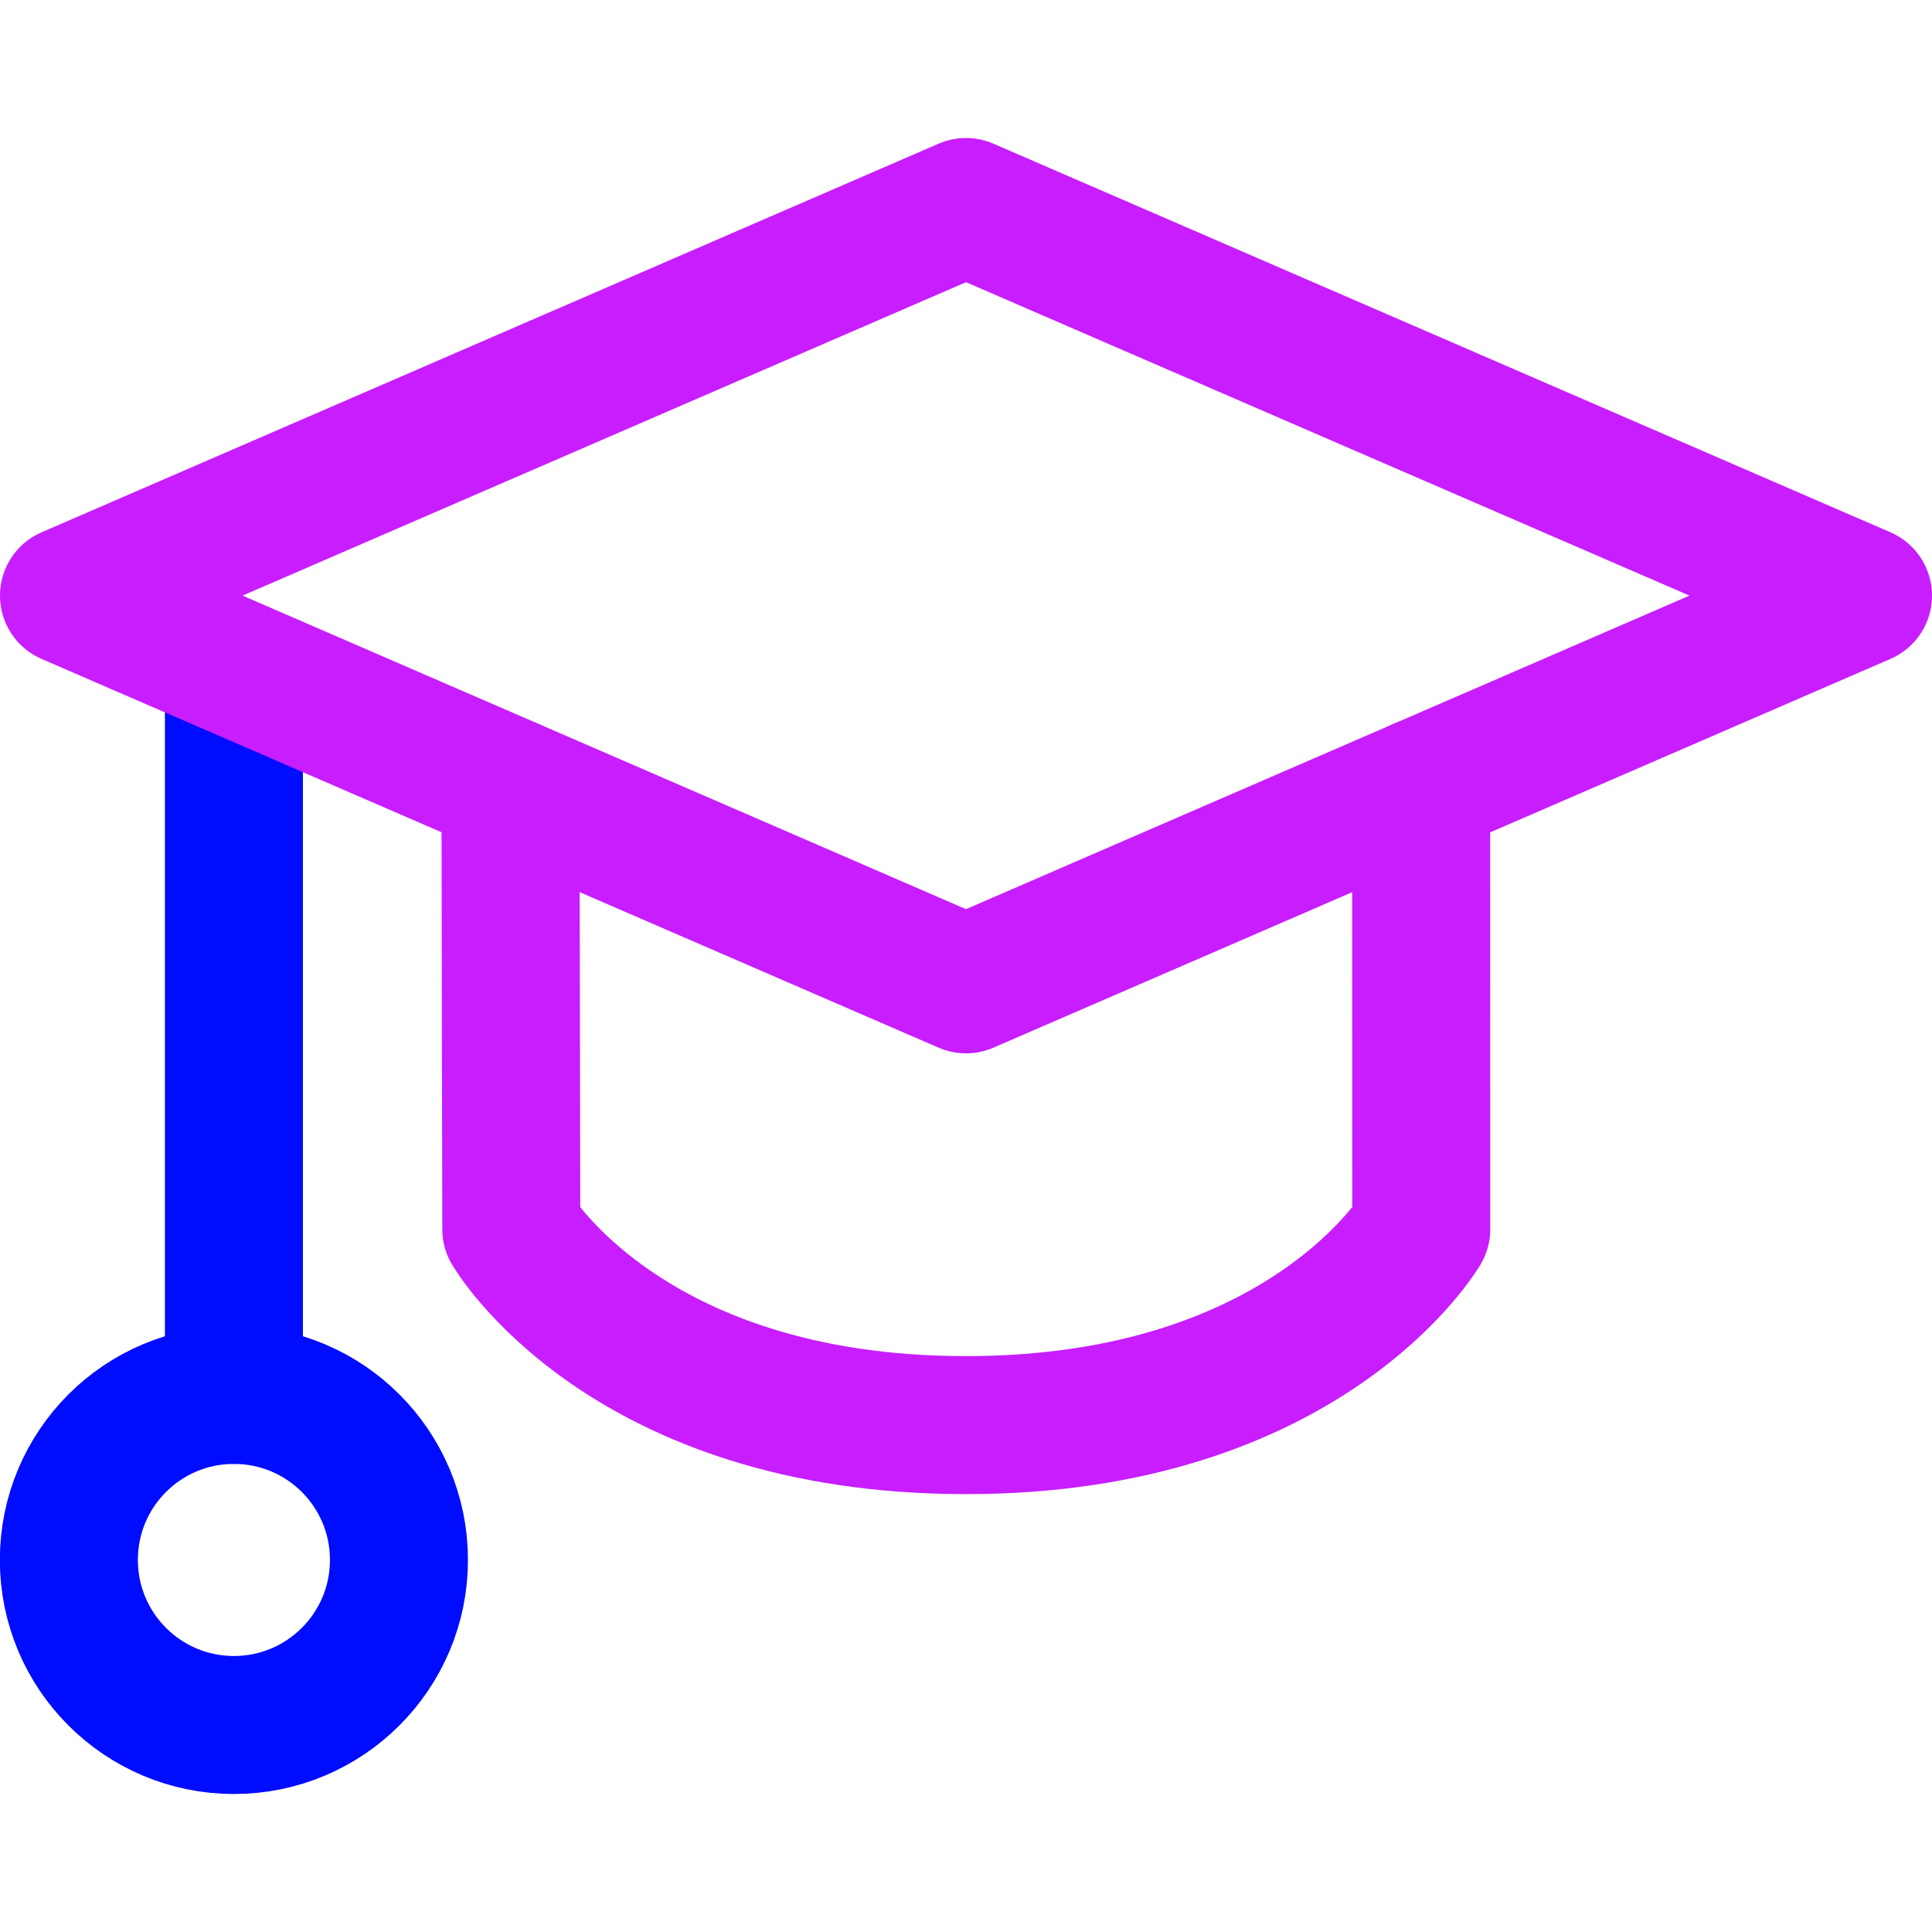 <svg xmlns="http://www.w3.org/2000/svg" fill="none" viewBox="0 0 14 14" id="Graduation-Cap--Streamline-Core-Neon">
  <desc>
    Graduation Cap Streamline Icon: https://streamlinehq.com
  </desc>
  <g id="graduation-cap--graduation-cap-education">
    <path id="Ellipse 347" stroke="#000cfe" stroke-linecap="round" stroke-linejoin="round" d="m1.695 10.108 0 -5.268" stroke-width="1"></path>
    <path id="Vector" stroke="#000cfe" stroke-linecap="round" stroke-linejoin="round" d="M1.695 12.5c0.66 0 1.196 -0.535 1.196 -1.196s-0.535 -1.196 -1.196 -1.196 -1.196 0.535 -1.196 1.196S1.035 12.5 1.695 12.5Z" stroke-width="1"></path>
    <path id="Rectangle 645" stroke="#c71dff" stroke-linecap="round" stroke-linejoin="round" d="m7 1.5 6.5 2.816L7 7.133 0.5 4.316 7 1.5Z" stroke-width="1"></path>
    <path id="Ellipse 346" stroke="#c71dff" stroke-linecap="round" stroke-linejoin="round" d="m3.699 5.703 0.006 3.204s0.823 1.42 3.294 1.42c2.471 0 3.3 -1.42 3.3 -1.42l-0.001 -3.204" stroke-width="1"></path>
  </g>
</svg>
